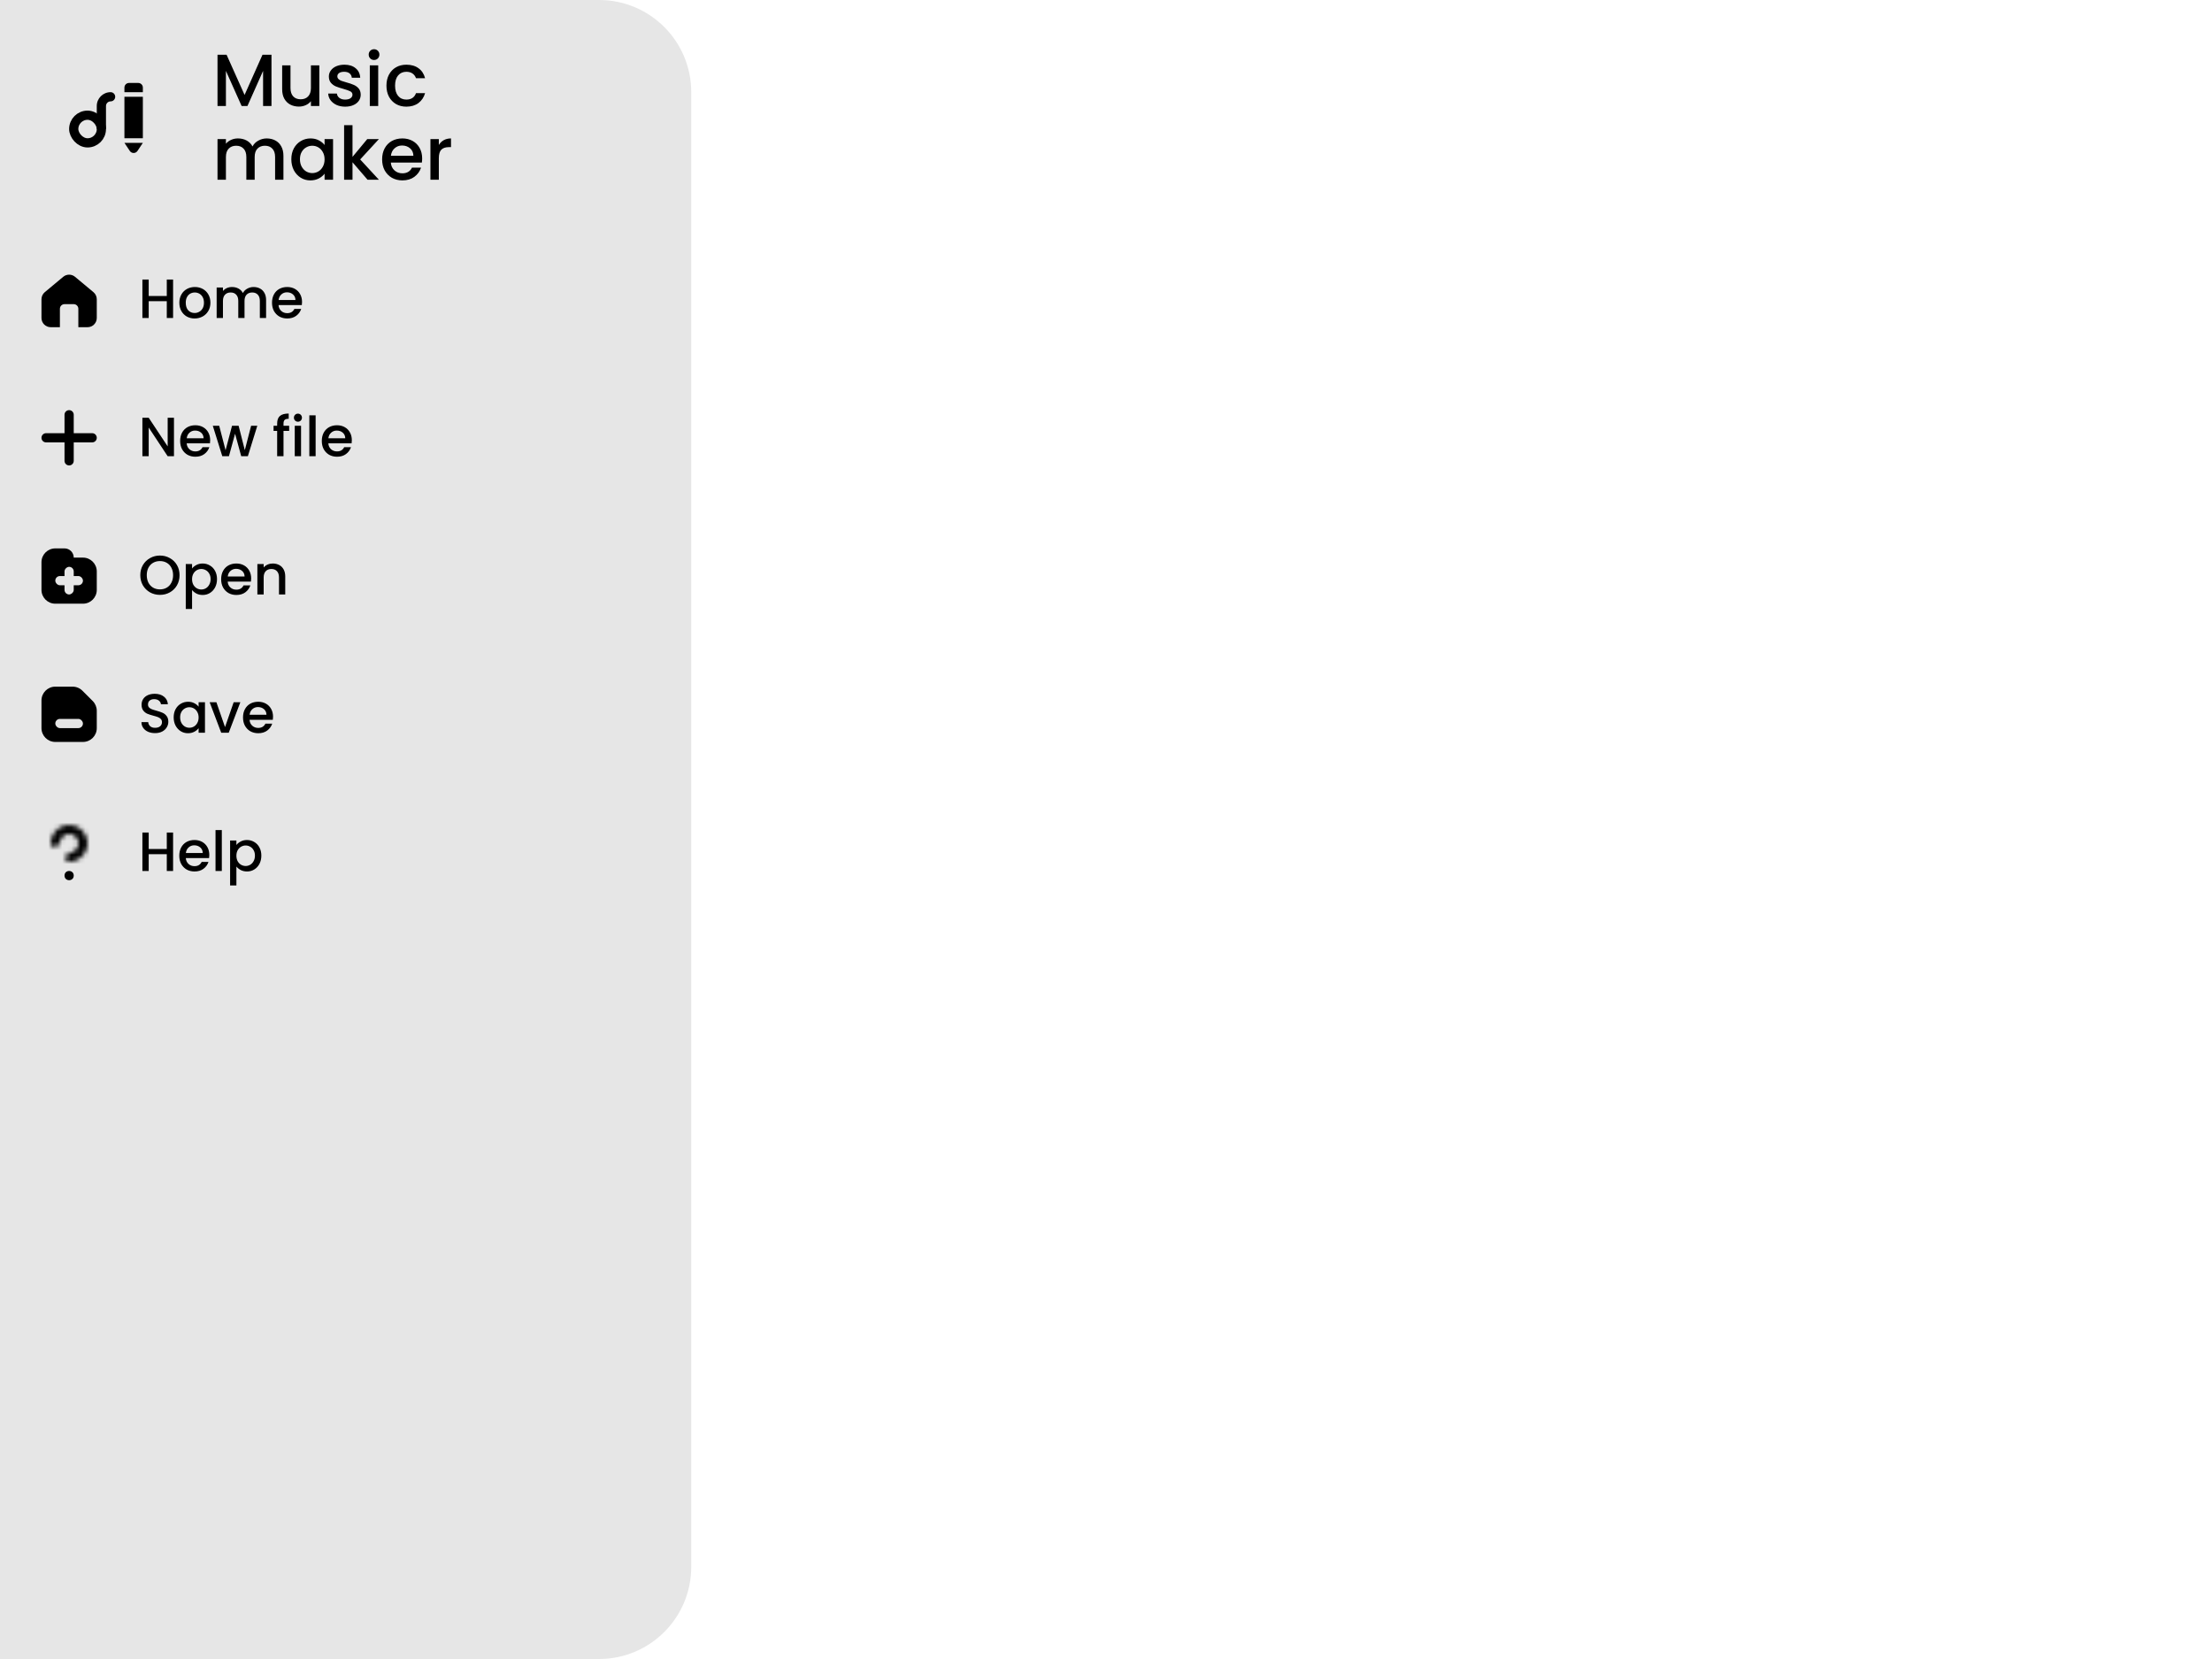 <svg xmlns="http://www.w3.org/2000/svg" fill="none" viewBox="0 0 480 360" height="360" width="480">
<path fill="#E6E6E6" d="M0 0H130C141.046 0 150 8.954 150 20V340C150 351.046 141.046 360 130 360H0V0Z"></path>
<path fill="black" d="M58.912 11.88V23H57.088V15.384L53.696 23H52.432L49.024 15.384V23H47.2V11.88H49.168L53.072 20.6L56.96 11.88H58.912ZM69.293 14.184V23H67.469V21.96C67.181 22.323 66.803 22.611 66.333 22.824C65.875 23.027 65.384 23.128 64.861 23.128C64.168 23.128 63.544 22.984 62.989 22.696C62.445 22.408 62.013 21.981 61.693 21.416C61.384 20.851 61.229 20.168 61.229 19.368V14.184H63.037V19.096C63.037 19.885 63.235 20.493 63.629 20.92C64.024 21.336 64.563 21.544 65.245 21.544C65.928 21.544 66.467 21.336 66.861 20.92C67.267 20.493 67.469 19.885 67.469 19.096V14.184H69.293ZM74.9 23.144C74.207 23.144 73.583 23.021 73.028 22.776C72.484 22.52 72.052 22.179 71.732 21.752C71.412 21.315 71.241 20.829 71.22 20.296H73.108C73.14 20.669 73.316 20.984 73.636 21.24C73.967 21.485 74.377 21.608 74.868 21.608C75.38 21.608 75.775 21.512 76.052 21.32C76.34 21.117 76.484 20.861 76.484 20.552C76.484 20.221 76.324 19.976 76.004 19.816C75.695 19.656 75.199 19.48 74.516 19.288C73.855 19.107 73.316 18.931 72.9 18.76C72.484 18.589 72.121 18.328 71.812 17.976C71.513 17.624 71.364 17.16 71.364 16.584C71.364 16.115 71.503 15.688 71.78 15.304C72.057 14.909 72.452 14.6 72.964 14.376C73.487 14.152 74.084 14.04 74.756 14.04C75.759 14.04 76.564 14.296 77.172 14.808C77.791 15.309 78.121 15.997 78.164 16.872H76.34C76.308 16.477 76.148 16.163 75.86 15.928C75.572 15.693 75.183 15.576 74.692 15.576C74.212 15.576 73.844 15.667 73.588 15.848C73.332 16.029 73.204 16.269 73.204 16.568C73.204 16.803 73.289 17 73.46 17.16C73.631 17.32 73.839 17.448 74.084 17.544C74.329 17.629 74.692 17.741 75.172 17.88C75.812 18.051 76.335 18.227 76.74 18.408C77.156 18.579 77.513 18.835 77.812 19.176C78.111 19.517 78.265 19.971 78.276 20.536C78.276 21.037 78.137 21.485 77.86 21.88C77.583 22.275 77.188 22.584 76.676 22.808C76.175 23.032 75.583 23.144 74.9 23.144ZM81.175 13.016C80.844 13.016 80.567 12.904 80.343 12.68C80.119 12.456 80.007 12.179 80.007 11.848C80.007 11.517 80.119 11.24 80.343 11.016C80.567 10.792 80.844 10.68 81.175 10.68C81.495 10.68 81.767 10.792 81.991 11.016C82.215 11.24 82.327 11.517 82.327 11.848C82.327 12.179 82.215 12.456 81.991 12.68C81.767 12.904 81.495 13.016 81.175 13.016ZM82.071 14.184V23H80.247V14.184H82.071ZM83.858 18.584C83.858 17.677 84.039 16.883 84.402 16.2C84.775 15.507 85.287 14.973 85.938 14.6C86.588 14.227 87.335 14.04 88.178 14.04C89.244 14.04 90.124 14.296 90.818 14.808C91.522 15.309 91.996 16.029 92.242 16.968H90.274C90.114 16.531 89.858 16.189 89.506 15.944C89.154 15.699 88.711 15.576 88.178 15.576C87.431 15.576 86.834 15.843 86.386 16.376C85.948 16.899 85.73 17.635 85.73 18.584C85.73 19.533 85.948 20.275 86.386 20.808C86.834 21.341 87.431 21.608 88.178 21.608C89.234 21.608 89.932 21.144 90.274 20.216H92.242C91.986 21.112 91.506 21.827 90.802 22.36C90.098 22.883 89.223 23.144 88.178 23.144C87.335 23.144 86.588 22.957 85.938 22.584C85.287 22.2 84.775 21.667 84.402 20.984C84.039 20.291 83.858 19.491 83.858 18.584ZM57.872 30.04C58.565 30.04 59.184 30.184 59.728 30.472C60.283 30.76 60.715 31.187 61.024 31.752C61.344 32.317 61.504 33 61.504 33.8V39H59.696V34.072C59.696 33.283 59.499 32.68 59.104 32.264C58.709 31.837 58.171 31.624 57.488 31.624C56.805 31.624 56.261 31.837 55.856 32.264C55.461 32.68 55.264 33.283 55.264 34.072V39H53.456V34.072C53.456 33.283 53.259 32.68 52.864 32.264C52.469 31.837 51.931 31.624 51.248 31.624C50.565 31.624 50.021 31.837 49.616 32.264C49.221 32.68 49.024 33.283 49.024 34.072V39H47.2V30.184H49.024V31.192C49.323 30.829 49.701 30.547 50.16 30.344C50.619 30.141 51.109 30.04 51.632 30.04C52.336 30.04 52.965 30.189 53.52 30.488C54.075 30.787 54.501 31.219 54.8 31.784C55.067 31.251 55.483 30.829 56.048 30.52C56.613 30.2 57.221 30.04 57.872 30.04ZM63.217 34.552C63.217 33.667 63.398 32.883 63.761 32.2C64.134 31.517 64.636 30.989 65.265 30.616C65.905 30.232 66.609 30.04 67.377 30.04C68.07 30.04 68.673 30.179 69.185 30.456C69.708 30.723 70.124 31.059 70.433 31.464V30.184H72.273V39H70.433V37.688C70.124 38.104 69.702 38.451 69.169 38.728C68.636 39.005 68.028 39.144 67.345 39.144C66.588 39.144 65.894 38.952 65.265 38.568C64.636 38.173 64.134 37.629 63.761 36.936C63.398 36.232 63.217 35.437 63.217 34.552ZM70.433 34.584C70.433 33.976 70.305 33.448 70.049 33C69.804 32.552 69.478 32.211 69.073 31.976C68.668 31.741 68.23 31.624 67.761 31.624C67.292 31.624 66.854 31.741 66.449 31.976C66.044 32.2 65.713 32.536 65.457 32.984C65.212 33.421 65.089 33.944 65.089 34.552C65.089 35.16 65.212 35.693 65.457 36.152C65.713 36.611 66.044 36.963 66.449 37.208C66.865 37.443 67.302 37.56 67.761 37.56C68.23 37.56 68.668 37.443 69.073 37.208C69.478 36.973 69.804 36.632 70.049 36.184C70.305 35.725 70.433 35.192 70.433 34.584ZM78.157 34.6L82.221 39H79.757L76.493 35.208V39H74.669V27.16H76.493V34.04L79.693 30.184H82.221L78.157 34.6ZM91.608 34.376C91.608 34.707 91.587 35.005 91.544 35.272H84.808C84.862 35.976 85.123 36.541 85.592 36.968C86.061 37.395 86.638 37.608 87.32 37.608C88.302 37.608 88.995 37.197 89.4 36.376H91.368C91.102 37.187 90.616 37.853 89.912 38.376C89.219 38.888 88.355 39.144 87.32 39.144C86.478 39.144 85.72 38.957 85.048 38.584C84.387 38.2 83.864 37.667 83.48 36.984C83.107 36.291 82.92 35.491 82.92 34.584C82.92 33.677 83.102 32.883 83.464 32.2C83.838 31.507 84.355 30.973 85.016 30.6C85.688 30.227 86.456 30.04 87.32 30.04C88.152 30.04 88.894 30.221 89.544 30.584C90.195 30.947 90.701 31.459 91.064 32.12C91.427 32.771 91.608 33.523 91.608 34.376ZM89.704 33.8C89.694 33.128 89.454 32.589 88.984 32.184C88.515 31.779 87.933 31.576 87.24 31.576C86.611 31.576 86.072 31.779 85.624 32.184C85.176 32.579 84.909 33.117 84.824 33.8H89.704ZM95.227 31.464C95.494 31.016 95.846 30.669 96.283 30.424C96.731 30.168 97.259 30.04 97.867 30.04V31.928H97.403C96.689 31.928 96.144 32.109 95.771 32.472C95.409 32.835 95.227 33.464 95.227 34.36V39H93.403V30.184H95.227V31.464Z"></path>
<path fill="black" d="M9 64.937C9 64.343 9.264 63.78 9.72 63.4L13.72 60.067C14.461 59.449 15.539 59.449 16.28 60.067L20.28 63.4C20.736 63.78 21 64.343 21 64.937V69C21 70.105 20.105 71 19 71H17V67C17 66.448 16.552 66 16 66H14C13.448 66 13 66.448 13 67V71H11C9.895 71 9 70.105 9 69V64.937Z"></path>
<path fill="black" d="M37.56 60.66V69H36.192V65.352H32.268V69H30.9V60.66H32.268V64.236H36.192V60.66H37.56ZM42.229 69.108C41.605 69.108 41.041 68.968 40.537 68.688C40.033 68.4 39.637 68 39.349 67.488C39.061 66.968 38.917 66.368 38.917 65.688C38.917 65.016 39.065 64.42 39.361 63.9C39.657 63.38 40.061 62.98 40.573 62.7C41.085 62.42 41.657 62.28 42.289 62.28C42.921 62.28 43.493 62.42 44.005 62.7C44.517 62.98 44.921 63.38 45.217 63.9C45.513 64.42 45.661 65.016 45.661 65.688C45.661 66.36 45.509 66.956 45.205 67.476C44.901 67.996 44.485 68.4 43.957 68.688C43.437 68.968 42.861 69.108 42.229 69.108ZM42.229 67.92C42.581 67.92 42.909 67.836 43.213 67.668C43.525 67.5 43.777 67.248 43.969 66.912C44.161 66.576 44.257 66.168 44.257 65.688C44.257 65.208 44.165 64.804 43.981 64.476C43.797 64.14 43.553 63.888 43.249 63.72C42.945 63.552 42.617 63.468 42.265 63.468C41.913 63.468 41.585 63.552 41.281 63.72C40.985 63.888 40.749 64.14 40.573 64.476C40.397 64.804 40.309 65.208 40.309 65.688C40.309 66.4 40.489 66.952 40.849 67.344C41.217 67.728 41.677 67.92 42.229 67.92ZM55.017 62.28C55.537 62.28 56.001 62.388 56.409 62.604C56.825 62.82 57.149 63.14 57.381 63.564C57.621 63.988 57.741 64.5 57.741 65.1V69H56.385V65.304C56.385 64.712 56.237 64.26 55.941 63.948C55.645 63.628 55.241 63.468 54.729 63.468C54.217 63.468 53.809 63.628 53.505 63.948C53.209 64.26 53.061 64.712 53.061 65.304V69H51.705V65.304C51.705 64.712 51.557 64.26 51.261 63.948C50.965 63.628 50.561 63.468 50.049 63.468C49.537 63.468 49.129 63.628 48.825 63.948C48.529 64.26 48.381 64.712 48.381 65.304V69H47.013V62.388H48.381V63.144C48.605 62.872 48.889 62.66 49.233 62.508C49.577 62.356 49.945 62.28 50.337 62.28C50.865 62.28 51.337 62.392 51.753 62.616C52.169 62.84 52.489 63.164 52.713 63.588C52.913 63.188 53.225 62.872 53.649 62.64C54.073 62.4 54.529 62.28 55.017 62.28ZM65.542 65.532C65.542 65.78 65.526 66.004 65.494 66.204H60.442C60.482 66.732 60.678 67.156 61.03 67.476C61.382 67.796 61.814 67.956 62.326 67.956C63.062 67.956 63.582 67.648 63.886 67.032H65.362C65.162 67.64 64.798 68.14 64.27 68.532C63.75 68.916 63.102 69.108 62.326 69.108C61.694 69.108 61.126 68.968 60.622 68.688C60.126 68.4 59.734 68 59.446 67.488C59.166 66.968 59.026 66.368 59.026 65.688C59.026 65.008 59.162 64.412 59.434 63.9C59.714 63.38 60.102 62.98 60.598 62.7C61.102 62.42 61.678 62.28 62.326 62.28C62.95 62.28 63.506 62.416 63.994 62.688C64.482 62.96 64.862 63.344 65.134 63.84C65.406 64.328 65.542 64.892 65.542 65.532ZM64.114 65.1C64.106 64.596 63.926 64.192 63.574 63.888C63.222 63.584 62.786 63.432 62.266 63.432C61.794 63.432 61.39 63.584 61.054 63.888C60.718 64.184 60.518 64.588 60.454 65.1H64.114Z"></path>
<path fill="black" d="M37.752 99H36.384L32.268 92.772V99H30.9V90.648H32.268L36.384 96.864V90.648H37.752V99ZM45.608 95.532C45.608 95.78 45.592 96.004 45.56 96.204H40.508C40.548 96.732 40.744 97.156 41.096 97.476C41.448 97.796 41.88 97.956 42.392 97.956C43.128 97.956 43.648 97.648 43.952 97.032H45.428C45.228 97.64 44.864 98.14 44.336 98.532C43.816 98.916 43.168 99.108 42.392 99.108C41.76 99.108 41.192 98.968 40.688 98.688C40.192 98.4 39.8 98 39.512 97.488C39.232 96.968 39.092 96.368 39.092 95.688C39.092 95.008 39.228 94.412 39.5 93.9C39.78 93.38 40.168 92.98 40.664 92.7C41.168 92.42 41.744 92.28 42.392 92.28C43.016 92.28 43.572 92.416 44.06 92.688C44.548 92.96 44.928 93.344 45.2 93.84C45.472 94.328 45.608 94.892 45.608 95.532ZM44.18 95.1C44.172 94.596 43.992 94.192 43.64 93.888C43.288 93.584 42.852 93.432 42.332 93.432C41.86 93.432 41.456 93.584 41.12 93.888C40.784 94.184 40.584 94.588 40.52 95.1H44.18ZM55.835 92.388L53.783 99H52.343L51.011 94.116L49.679 99H48.239L46.175 92.388H47.567L48.947 97.704L50.351 92.388H51.779L53.123 97.68L54.491 92.388H55.835ZM62.746 93.504H61.522V99H60.142V93.504H59.362V92.388H60.142V91.92C60.142 91.16 60.342 90.608 60.742 90.264C61.15 89.912 61.786 89.736 62.65 89.736V90.876C62.234 90.876 61.942 90.956 61.774 91.116C61.606 91.268 61.522 91.536 61.522 91.92V92.388H62.746V93.504ZM64.655 91.512C64.407 91.512 64.199 91.428 64.031 91.26C63.863 91.092 63.779 90.884 63.779 90.636C63.779 90.388 63.863 90.18 64.031 90.012C64.199 89.844 64.407 89.76 64.655 89.76C64.895 89.76 65.099 89.844 65.267 90.012C65.435 90.18 65.519 90.388 65.519 90.636C65.519 90.884 65.435 91.092 65.267 91.26C65.099 91.428 64.895 91.512 64.655 91.512ZM65.327 92.388V99H63.959V92.388H65.327ZM68.491 90.12V99H67.123V90.12H68.491ZM76.347 95.532C76.347 95.78 76.331 96.004 76.299 96.204H71.247C71.287 96.732 71.483 97.156 71.835 97.476C72.187 97.796 72.619 97.956 73.131 97.956C73.867 97.956 74.387 97.648 74.691 97.032H76.167C75.967 97.64 75.603 98.14 75.075 98.532C74.555 98.916 73.907 99.108 73.131 99.108C72.499 99.108 71.931 98.968 71.427 98.688C70.931 98.4 70.539 98 70.251 97.488C69.971 96.968 69.831 96.368 69.831 95.688C69.831 95.008 69.967 94.412 70.239 93.9C70.519 93.38 70.907 92.98 71.403 92.7C71.907 92.42 72.483 92.28 73.131 92.28C73.755 92.28 74.311 92.416 74.799 92.688C75.287 92.96 75.667 93.344 75.939 93.84C76.211 94.328 76.347 94.892 76.347 95.532ZM74.919 95.1C74.911 94.596 74.731 94.192 74.379 93.888C74.027 93.584 73.591 93.432 73.071 93.432C72.599 93.432 72.195 93.584 71.859 93.888C71.523 94.184 71.323 94.588 71.259 95.1H74.919Z"></path>
<path fill="black" d="M9 95C9 94.448 9.448 94 10 94H20C20.552 94 21 94.448 21 95V95C21 95.552 20.552 96 20 96H10C9.448 96 9 95.552 9 95V95Z"></path>
<path fill="black" d="M15 89C15.552 89 16 89.448 16 90L16 100C16 100.552 15.552 101 15 101V101C14.448 101 14 100.552 14 100L14 90C14 89.448 14.448 89 15 89V89Z"></path>
<path fill="black" d="M33.648 159.084C33.088 159.084 32.584 158.988 32.136 158.796C31.688 158.596 31.336 158.316 31.08 157.956C30.824 157.596 30.696 157.176 30.696 156.696H32.16C32.192 157.056 32.332 157.352 32.58 157.584C32.836 157.816 33.192 157.932 33.648 157.932C34.12 157.932 34.488 157.82 34.752 157.596C35.016 157.364 35.148 157.068 35.148 156.708C35.148 156.428 35.064 156.2 34.896 156.024C34.736 155.848 34.532 155.712 34.284 155.616C34.044 155.52 33.708 155.416 33.276 155.304C32.732 155.16 32.288 155.016 31.944 154.872C31.608 154.72 31.32 154.488 31.08 154.176C30.84 153.864 30.72 153.448 30.72 152.928C30.72 152.448 30.84 152.028 31.08 151.668C31.32 151.308 31.656 151.032 32.088 150.84C32.52 150.648 33.02 150.552 33.588 150.552C34.396 150.552 35.056 150.756 35.568 151.164C36.088 151.564 36.376 152.116 36.432 152.82H34.92C34.896 152.516 34.752 152.256 34.488 152.04C34.224 151.824 33.876 151.716 33.444 151.716C33.052 151.716 32.732 151.816 32.484 152.016C32.236 152.216 32.112 152.504 32.112 152.88C32.112 153.136 32.188 153.348 32.34 153.516C32.5 153.676 32.7 153.804 32.94 153.9C33.18 153.996 33.508 154.1 33.924 154.212C34.476 154.364 34.924 154.516 35.268 154.668C35.62 154.82 35.916 155.056 36.156 155.376C36.404 155.688 36.528 156.108 36.528 156.636C36.528 157.06 36.412 157.46 36.18 157.836C35.956 158.212 35.624 158.516 35.184 158.748C34.752 158.972 34.24 159.084 33.648 159.084ZM37.686 155.664C37.686 155 37.822 154.412 38.094 153.9C38.374 153.388 38.75 152.992 39.222 152.712C39.702 152.424 40.23 152.28 40.806 152.28C41.326 152.28 41.778 152.384 42.162 152.592C42.554 152.792 42.866 153.044 43.098 153.348V152.388H44.478V159H43.098V158.016C42.866 158.328 42.55 158.588 42.15 158.796C41.75 159.004 41.294 159.108 40.782 159.108C40.214 159.108 39.694 158.964 39.222 158.676C38.75 158.38 38.374 157.972 38.094 157.452C37.822 156.924 37.686 156.328 37.686 155.664ZM43.098 155.688C43.098 155.232 43.002 154.836 42.81 154.5C42.626 154.164 42.382 153.908 42.078 153.732C41.774 153.556 41.446 153.468 41.094 153.468C40.742 153.468 40.414 153.556 40.11 153.732C39.806 153.9 39.558 154.152 39.366 154.488C39.182 154.816 39.09 155.208 39.09 155.664C39.09 156.12 39.182 156.52 39.366 156.864C39.558 157.208 39.806 157.472 40.11 157.656C40.422 157.832 40.75 157.92 41.094 157.92C41.446 157.92 41.774 157.832 42.078 157.656C42.382 157.48 42.626 157.224 42.81 156.888C43.002 156.544 43.098 156.144 43.098 155.688ZM48.831 157.776L50.703 152.388H52.155L49.635 159H48.003L45.495 152.388H46.959L48.831 157.776ZM59.249 155.532C59.249 155.78 59.233 156.004 59.201 156.204H54.149C54.189 156.732 54.385 157.156 54.737 157.476C55.089 157.796 55.521 157.956 56.033 157.956C56.769 157.956 57.289 157.648 57.593 157.032H59.069C58.869 157.64 58.505 158.14 57.977 158.532C57.457 158.916 56.809 159.108 56.033 159.108C55.401 159.108 54.833 158.968 54.329 158.688C53.833 158.4 53.441 158 53.153 157.488C52.873 156.968 52.733 156.368 52.733 155.688C52.733 155.008 52.869 154.412 53.141 153.9C53.421 153.38 53.809 152.98 54.305 152.7C54.809 152.42 55.385 152.28 56.033 152.28C56.657 152.28 57.213 152.416 57.701 152.688C58.189 152.96 58.569 153.344 58.841 153.84C59.113 154.328 59.249 154.892 59.249 155.532ZM57.821 155.1C57.813 154.596 57.633 154.192 57.281 153.888C56.929 153.584 56.493 153.432 55.973 153.432C55.501 153.432 55.097 153.584 54.761 153.888C54.425 154.184 54.225 154.588 54.161 155.1H57.821Z"></path>
<path fill="black" d="M9 152C9 150.343 10.343 149 12 149H15.757C16.553 149 17.316 149.316 17.879 149.879L20.121 152.121C20.684 152.684 21 153.447 21 154.243V158C21 159.657 19.657 161 18 161H12C10.343 161 9 159.657 9 158V152Z"></path>
<path fill="black" d="M34.704 129.084C33.928 129.084 33.212 128.904 32.556 128.544C31.908 128.176 31.392 127.668 31.008 127.02C30.632 126.364 30.444 125.628 30.444 124.812C30.444 123.996 30.632 123.264 31.008 122.616C31.392 121.968 31.908 121.464 32.556 121.104C33.212 120.736 33.928 120.552 34.704 120.552C35.488 120.552 36.204 120.736 36.852 121.104C37.508 121.464 38.024 121.968 38.4 122.616C38.776 123.264 38.964 123.996 38.964 124.812C38.964 125.628 38.776 126.364 38.4 127.02C38.024 127.668 37.508 128.176 36.852 128.544C36.204 128.904 35.488 129.084 34.704 129.084ZM34.704 127.896C35.256 127.896 35.748 127.772 36.18 127.524C36.612 127.268 36.948 126.908 37.188 126.444C37.436 125.972 37.56 125.428 37.56 124.812C37.56 124.196 37.436 123.656 37.188 123.192C36.948 122.728 36.612 122.372 36.18 122.124C35.748 121.876 35.256 121.752 34.704 121.752C34.152 121.752 33.66 121.876 33.228 122.124C32.796 122.372 32.456 122.728 32.208 123.192C31.968 123.656 31.848 124.196 31.848 124.812C31.848 125.428 31.968 125.972 32.208 126.444C32.456 126.908 32.796 127.268 33.228 127.524C33.66 127.772 34.152 127.896 34.704 127.896ZM41.678 123.36C41.91 123.056 42.226 122.8 42.626 122.592C43.026 122.384 43.478 122.28 43.982 122.28C44.558 122.28 45.082 122.424 45.554 122.712C46.034 122.992 46.41 123.388 46.682 123.9C46.954 124.412 47.09 125 47.09 125.664C47.09 126.328 46.954 126.924 46.682 127.452C46.41 127.972 46.034 128.38 45.554 128.676C45.082 128.964 44.558 129.108 43.982 129.108C43.478 129.108 43.03 129.008 42.638 128.808C42.246 128.6 41.926 128.344 41.678 128.04V132.144H40.31V122.388H41.678V123.36ZM45.698 125.664C45.698 125.208 45.602 124.816 45.41 124.488C45.226 124.152 44.978 123.9 44.666 123.732C44.362 123.556 44.034 123.468 43.682 123.468C43.338 123.468 43.01 123.556 42.698 123.732C42.394 123.908 42.146 124.164 41.954 124.5C41.77 124.836 41.678 125.232 41.678 125.688C41.678 126.144 41.77 126.544 41.954 126.888C42.146 127.224 42.394 127.48 42.698 127.656C43.01 127.832 43.338 127.92 43.682 127.92C44.034 127.92 44.362 127.832 44.666 127.656C44.978 127.472 45.226 127.208 45.41 126.864C45.602 126.52 45.698 126.12 45.698 125.664ZM54.503 125.532C54.503 125.78 54.487 126.004 54.455 126.204H49.403C49.443 126.732 49.639 127.156 49.991 127.476C50.343 127.796 50.775 127.956 51.287 127.956C52.023 127.956 52.543 127.648 52.847 127.032H54.323C54.123 127.64 53.759 128.14 53.231 128.532C52.711 128.916 52.063 129.108 51.287 129.108C50.655 129.108 50.087 128.968 49.583 128.688C49.087 128.4 48.695 128 48.407 127.488C48.127 126.968 47.987 126.368 47.987 125.688C47.987 125.008 48.123 124.412 48.395 123.9C48.675 123.38 49.063 122.98 49.559 122.7C50.063 122.42 50.639 122.28 51.287 122.28C51.911 122.28 52.467 122.416 52.955 122.688C53.443 122.96 53.823 123.344 54.095 123.84C54.367 124.328 54.503 124.892 54.503 125.532ZM53.075 125.1C53.067 124.596 52.887 124.192 52.535 123.888C52.183 123.584 51.747 123.432 51.227 123.432C50.755 123.432 50.351 123.584 50.015 123.888C49.679 124.184 49.479 124.588 49.415 125.1H53.075ZM59.185 122.28C59.705 122.28 60.169 122.388 60.577 122.604C60.993 122.82 61.317 123.14 61.549 123.564C61.781 123.988 61.897 124.5 61.897 125.1V129H60.541V125.304C60.541 124.712 60.393 124.26 60.097 123.948C59.801 123.628 59.397 123.468 58.885 123.468C58.373 123.468 57.965 123.628 57.661 123.948C57.365 124.26 57.217 124.712 57.217 125.304V129H55.849V122.388H57.217V123.144C57.441 122.872 57.725 122.66 58.069 122.508C58.421 122.356 58.793 122.28 59.185 122.28Z"></path>
<path fill="black" d="M9 122C9 120.343 10.343 119 12 119H14C15.105 119 16 119.895 16 121V121H18C19.657 121 21 122.343 21 124V128C21 129.657 19.657 131 18 131H12C10.343 131 9 129.657 9 128V122Z"></path>
<rect stroke-width="2" stroke="black" rx="3" height="6" width="6" y="25" x="16"></rect>
<path fill="black" d="M21 23C21 21.343 22.343 20 24 20V20C24.552 20 25 20.448 25 21V21C25 21.552 24.552 22 24 22V22C23.448 22 23 22.448 23 23V28H21V23Z"></path>
<rect fill="black" height="9" width="4" y="21" x="27"></rect>
<path fill="black" d="M31 31L27 31L28.168 32.752C28.564 33.346 29.436 33.346 29.832 32.752L31 31Z"></path>
<path fill="black" d="M27 19C27 18.448 27.448 18 28 18L30 18C30.552 18 31 18.448 31 19L31 20L27 20L27 19Z"></path>
<rect fill="#E6E6E6" rx="1" height="2" width="6" y="125" x="12"></rect>
<rect fill="#E6E6E6" transform="rotate(90 16 123)" rx="1" height="2" width="6" y="123" x="16"></rect>
<rect fill="#E6E6E6" rx="1" height="2" width="6" y="156" x="12"></rect>
<path fill="black" d="M37.56 180.66V189H36.192V185.352H32.268V189H30.9V180.66H32.268V184.236H36.192V180.66H37.56ZM45.421 185.532C45.421 185.78 45.405 186.004 45.373 186.204H40.321C40.361 186.732 40.557 187.156 40.909 187.476C41.261 187.796 41.693 187.956 42.205 187.956C42.941 187.956 43.461 187.648 43.765 187.032H45.241C45.041 187.64 44.677 188.14 44.149 188.532C43.629 188.916 42.981 189.108 42.205 189.108C41.573 189.108 41.005 188.968 40.501 188.688C40.005 188.4 39.613 188 39.325 187.488C39.045 186.968 38.905 186.368 38.905 185.688C38.905 185.008 39.041 184.412 39.313 183.9C39.593 183.38 39.981 182.98 40.477 182.7C40.981 182.42 41.557 182.28 42.205 182.28C42.829 182.28 43.385 182.416 43.873 182.688C44.361 182.96 44.741 183.344 45.013 183.84C45.285 184.328 45.421 184.892 45.421 185.532ZM43.993 185.1C43.985 184.596 43.805 184.192 43.453 183.888C43.101 183.584 42.665 183.432 42.145 183.432C41.673 183.432 41.269 183.584 40.933 183.888C40.597 184.184 40.397 184.588 40.333 185.1H43.993ZM48.135 180.12V189H46.767V180.12H48.135ZM51.299 183.36C51.531 183.056 51.847 182.8 52.247 182.592C52.647 182.384 53.099 182.28 53.603 182.28C54.179 182.28 54.703 182.424 55.175 182.712C55.655 182.992 56.031 183.388 56.303 183.9C56.575 184.412 56.711 185 56.711 185.664C56.711 186.328 56.575 186.924 56.303 187.452C56.031 187.972 55.655 188.38 55.175 188.676C54.703 188.964 54.179 189.108 53.603 189.108C53.099 189.108 52.651 189.008 52.259 188.808C51.867 188.6 51.547 188.344 51.299 188.04V192.144H49.931V182.388H51.299V183.36ZM55.319 185.664C55.319 185.208 55.223 184.816 55.031 184.488C54.847 184.152 54.599 183.9 54.287 183.732C53.983 183.556 53.655 183.468 53.303 183.468C52.959 183.468 52.631 183.556 52.319 183.732C52.015 183.908 51.767 184.164 51.575 184.5C51.391 184.836 51.299 185.232 51.299 185.688C51.299 186.144 51.391 186.544 51.575 186.888C51.767 187.224 52.015 187.48 52.319 187.656C52.631 187.832 52.959 187.92 53.303 187.92C53.655 187.92 53.983 187.832 54.287 187.656C54.599 187.472 54.847 187.208 55.031 186.864C55.223 186.52 55.319 186.12 55.319 185.664Z"></path>
<mask fill="white" id="path-21-inside-1_488_2">
<path d="M14.223 185.898C14.081 186.431 14.401 186.993 14.953 187C15.491 187.006 16.028 186.904 16.531 186.696C17.344 186.359 18.024 185.763 18.464 185C18.904 184.237 19.081 183.351 18.966 182.478C18.851 181.605 18.451 180.794 17.828 180.172C17.206 179.549 16.395 179.149 15.522 179.034C14.649 178.919 13.763 179.096 13 179.536C12.237 179.976 11.641 180.656 11.305 181.469C11.096 181.972 10.994 182.509 11 183.047C11.007 183.599 11.569 183.919 12.102 183.776V183.776C12.636 183.634 12.926 183.065 13.056 182.528C13.081 182.428 13.113 182.33 13.152 182.235C13.321 181.828 13.619 181.488 14 181.268C14.381 181.048 14.825 180.96 15.261 181.017C15.698 181.075 16.103 181.274 16.414 181.586C16.726 181.897 16.925 182.302 16.983 182.739C17.04 183.175 16.952 183.619 16.732 184C16.512 184.381 16.172 184.679 15.765 184.848C15.67 184.887 15.572 184.919 15.472 184.944C14.935 185.074 14.367 185.364 14.223 185.898V185.898Z"></path>
</mask>
<path mask="url(#path-21-inside-1_488_2)" stroke-width="4" stroke="black" d="M14.223 185.898C14.081 186.431 14.401 186.993 14.953 187C15.491 187.006 16.028 186.904 16.531 186.696C17.344 186.359 18.024 185.763 18.464 185C18.904 184.237 19.081 183.351 18.966 182.478C18.851 181.605 18.451 180.794 17.828 180.172C17.206 179.549 16.395 179.149 15.522 179.034C14.649 178.919 13.763 179.096 13 179.536C12.237 179.976 11.641 180.656 11.305 181.469C11.096 181.972 10.994 182.509 11 183.047C11.007 183.599 11.569 183.919 12.102 183.776V183.776C12.636 183.634 12.926 183.065 13.056 182.528C13.081 182.428 13.113 182.33 13.152 182.235C13.321 181.828 13.619 181.488 14 181.268C14.381 181.048 14.825 180.96 15.261 181.017C15.698 181.075 16.103 181.274 16.414 181.586C16.726 181.897 16.925 182.302 16.983 182.739C17.04 183.175 16.952 183.619 16.732 184C16.512 184.381 16.172 184.679 15.765 184.848C15.67 184.887 15.572 184.919 15.472 184.944C14.935 185.074 14.367 185.364 14.223 185.898V185.898Z"></path>
<circle fill="black" r="1" cy="190" cx="15"></circle>
</svg>
